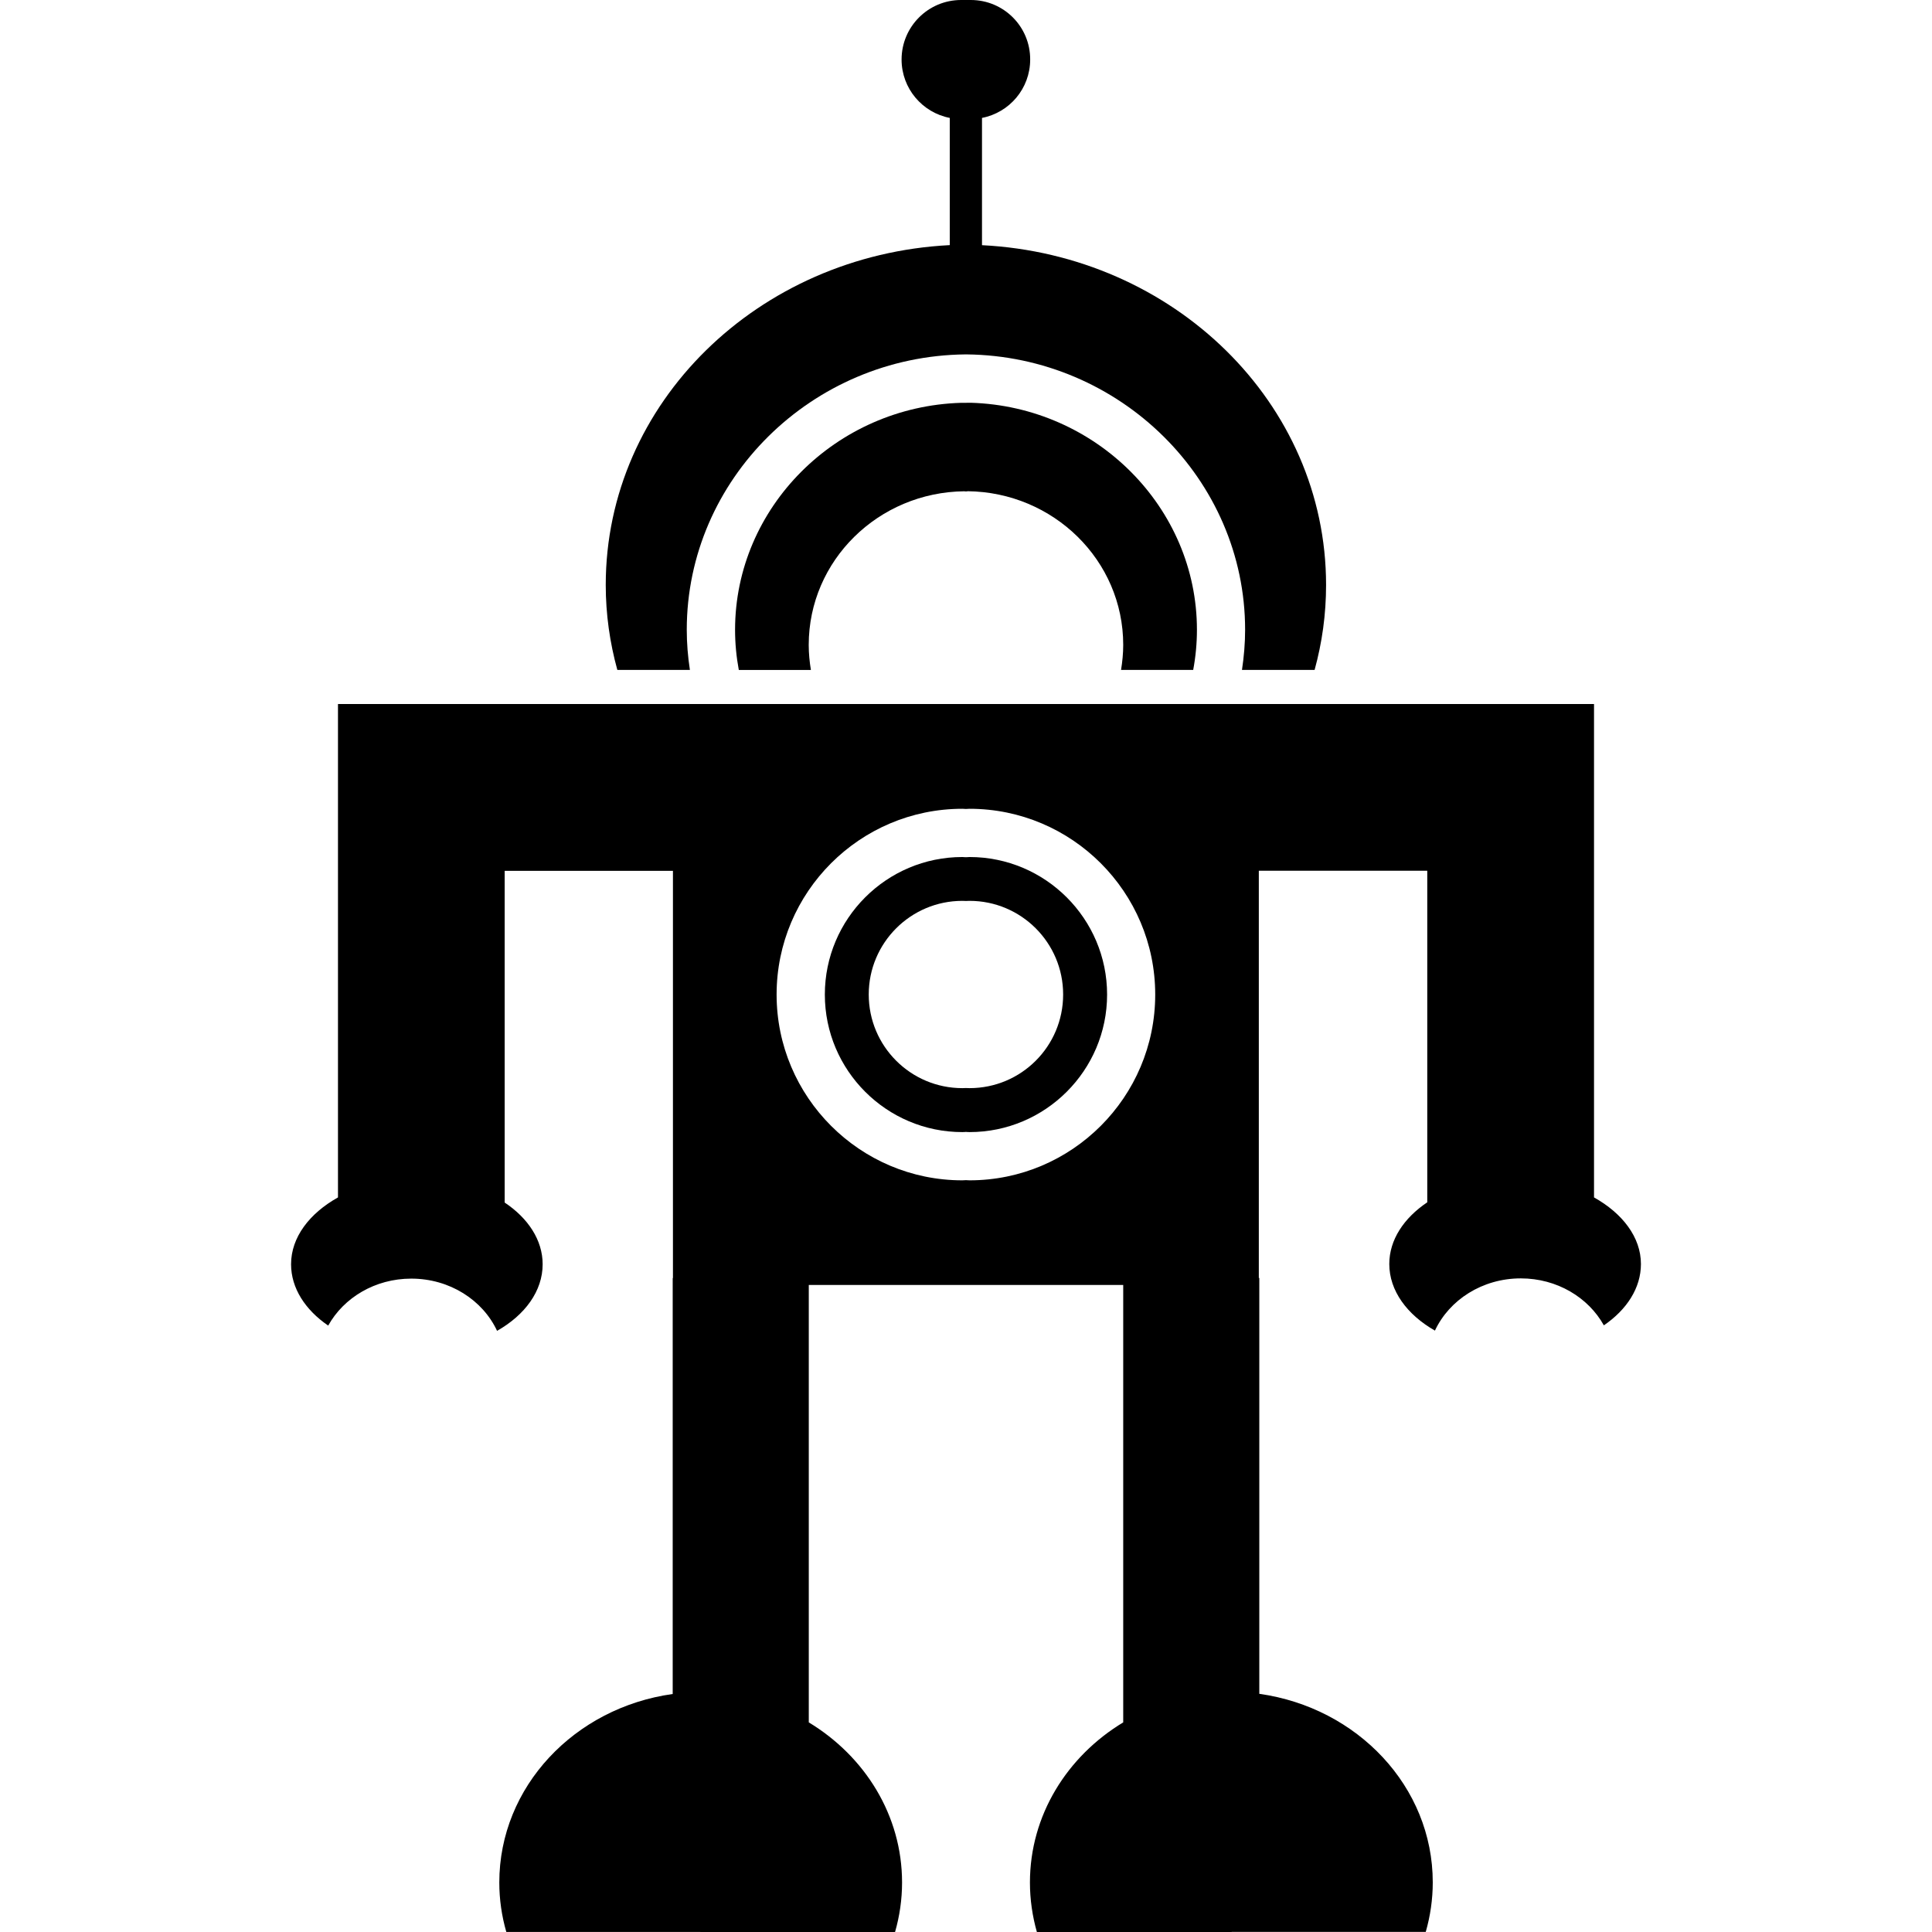 <?xml version="1.0" encoding="iso-8859-1"?>
<!-- Generator: Adobe Illustrator 16.0.0, SVG Export Plug-In . SVG Version: 6.00 Build 0)  -->
<!DOCTYPE svg PUBLIC "-//W3C//DTD SVG 1.1//EN" "http://www.w3.org/Graphics/SVG/1.1/DTD/svg11.dtd">
<svg version="1.1" id="Capa_1" xmlns="http://www.w3.org/2000/svg" xmlns:xlink="http://www.w3.org/1999/xlink" x="0px" y="0px"
	 width="32px" height="32px" viewBox="0 0 32 32" style="enable-background:new 0 0 32 32;" xml:space="preserve">
<g>
	<g>
		<path d="M26.402,19.833v-1.122v-0.044v-1.37v-0.021V15.86v-1.436v-2.763h-1.437h-1.381h-0.057h-1.381l0,0h-1.297h-0.139h-4.705
			h-0.016h-4.703h-0.14H9.852l0,0H8.47H8.416H7.034H5.598v2.763v1.436v1.416v0.021v1.37v0.044v1.122
			c-0.47,0.263-0.777,0.659-0.777,1.107c0,0.396,0.235,0.756,0.615,1.016c0.257-0.462,0.776-0.778,1.376-0.778
			c0.637,0,1.184,0.356,1.421,0.865c0.462-0.262,0.755-0.659,0.755-1.103c0-0.401-0.242-0.764-0.629-1.022v-1.206v-0.044v-1.37
			v-0.021V15.86v-1.436h0.055h0.055H9.85h0.058h0.104h1.134v6.745h-0.004v1.513v1.514v1.514v1.514v0.834
			C9.517,28.284,8.27,29.593,8.27,31.18c0,0.283,0.041,0.559,0.116,0.819H11.6V32h3.225c0.075-0.262,0.116-0.537,0.116-0.82
			c0-1.113-0.616-2.09-1.545-2.652v-1.305v-1.515v-1.513v-1.514v-1.398h2.596h0.016h2.596v1.398v1.514v1.513v1.515v1.305
			c-0.93,0.562-1.545,1.539-1.545,2.652c0,0.283,0.041,0.559,0.115,0.82H20.4v-0.002h3.215c0.075-0.262,0.116-0.537,0.116-0.82
			c0-1.586-1.248-2.895-2.873-3.123v-0.832v-1.515v-1.513v-1.514v-1.514h-0.008v-6.745h1.135h0.105h0.058h1.381h0.056h0.055v1.436
			v1.415v0.021v1.37v0.044v1.206c-0.387,0.26-0.629,0.621-0.629,1.022c0,0.443,0.295,0.84,0.756,1.103
			c0.238-0.509,0.785-0.865,1.422-0.865c0.6,0,1.119,0.316,1.376,0.778c0.38-0.26,0.614-0.619,0.614-1.016
			C27.179,20.491,26.871,20.095,26.402,19.833z M16.058,19.55c-0.02,0-0.04-0.002-0.059-0.003c-0.02,0-0.039,0.003-0.059,0.003
			c-1.696,0-3.077-1.38-3.077-3.077c0-1.697,1.38-3.077,3.077-3.077c0.02,0,0.039,0.002,0.059,0.003
			c0.02-0.001,0.039-0.003,0.059-0.003c1.697,0,3.076,1.38,3.076,3.077C19.134,18.17,17.755,19.55,16.058,19.55z"/>
		<path d="M16.058,14.195c-0.017,0-0.034,0.001-0.051,0.003l0,0c-0.003,0-0.005,0-0.008,0c-0.002,0-0.005,0-0.008,0l0,0
			c-0.017-0.001-0.034-0.003-0.051-0.003c-1.256,0-2.278,1.022-2.278,2.278s1.022,2.278,2.278,2.278
			c0.017,0,0.034-0.001,0.051-0.002v-0.001c0.003,0,0.005,0,0.008,0c0.003,0,0.005,0,0.008,0v0.001
			c0.017,0.001,0.034,0.002,0.051,0.002c1.256,0,2.279-1.022,2.279-2.278S17.314,14.195,16.058,14.195z M16.058,18.023
			c-0.02,0-0.04-0.002-0.059-0.002c-0.02,0-0.039,0.002-0.059,0.002c-0.856,0-1.551-0.694-1.551-1.551
			c0-0.855,0.694-1.551,1.551-1.551c0.02,0,0.039,0.001,0.059,0.002c0.02-0.001,0.039-0.002,0.059-0.002
			c0.856,0,1.551,0.694,1.551,1.551C17.609,17.33,16.915,18.023,16.058,18.023z"/>
		<path d="M19.763,11.096c0.041-0.219,0.062-0.441,0.062-0.665c0-2.027-1.672-3.698-3.744-3.76H16.01c-0.001,0-0.002,0-0.002,0
			v0.001c-0.003,0-0.005,0-0.008,0c-0.002,0-0.005,0-0.008,0l0,0c0,0-0.001,0-0.002,0h-0.071c-2.072,0.062-3.744,1.733-3.744,3.76
			c0,0.223,0.021,0.445,0.062,0.665h1.194c-0.022-0.135-0.036-0.273-0.036-0.415c0-1.397,1.153-2.531,2.581-2.545v0.001
			c0.008,0,0.016,0.001,0.023,0.002c0.008,0,0.016-0.001,0.024-0.002V8.136c1.428,0.015,2.581,1.148,2.581,2.545
			c0,0.142-0.014,0.28-0.036,0.415H19.763z"/>
		<path d="M11.427,11.096c-0.034-0.22-0.052-0.442-0.052-0.665c0-2.489,2.07-4.535,4.615-4.561h0.001H16h0.008h0.001
			c2.543,0.026,4.614,2.072,4.614,4.561c0,0.223-0.019,0.445-0.052,0.665h1.203c0.124-0.45,0.19-0.921,0.19-1.407
			c0-3.014-2.522-5.468-5.699-5.628V1.953c0.455-0.088,0.798-0.487,0.798-0.967C17.065,0.441,16.625,0,16.079,0
			c-0.027,0-0.132,0-0.16,0c-0.544,0-0.986,0.441-0.986,0.986c0,0.48,0.344,0.879,0.798,0.967V4.06
			c-3.174,0.161-5.698,2.615-5.698,5.629c0,0.486,0.068,0.957,0.192,1.407H11.427z"/>
	</g>
</g>
<g>
</g>
<g>
</g>
<g>
</g>
<g>
</g>
<g>
</g>
<g>
</g>
<g>
</g>
<g>
</g>
<g>
</g>
<g>
</g>
<g>
</g>
<g>
</g>
<g>
</g>
<g>
</g>
<g>
</g>
</svg>

